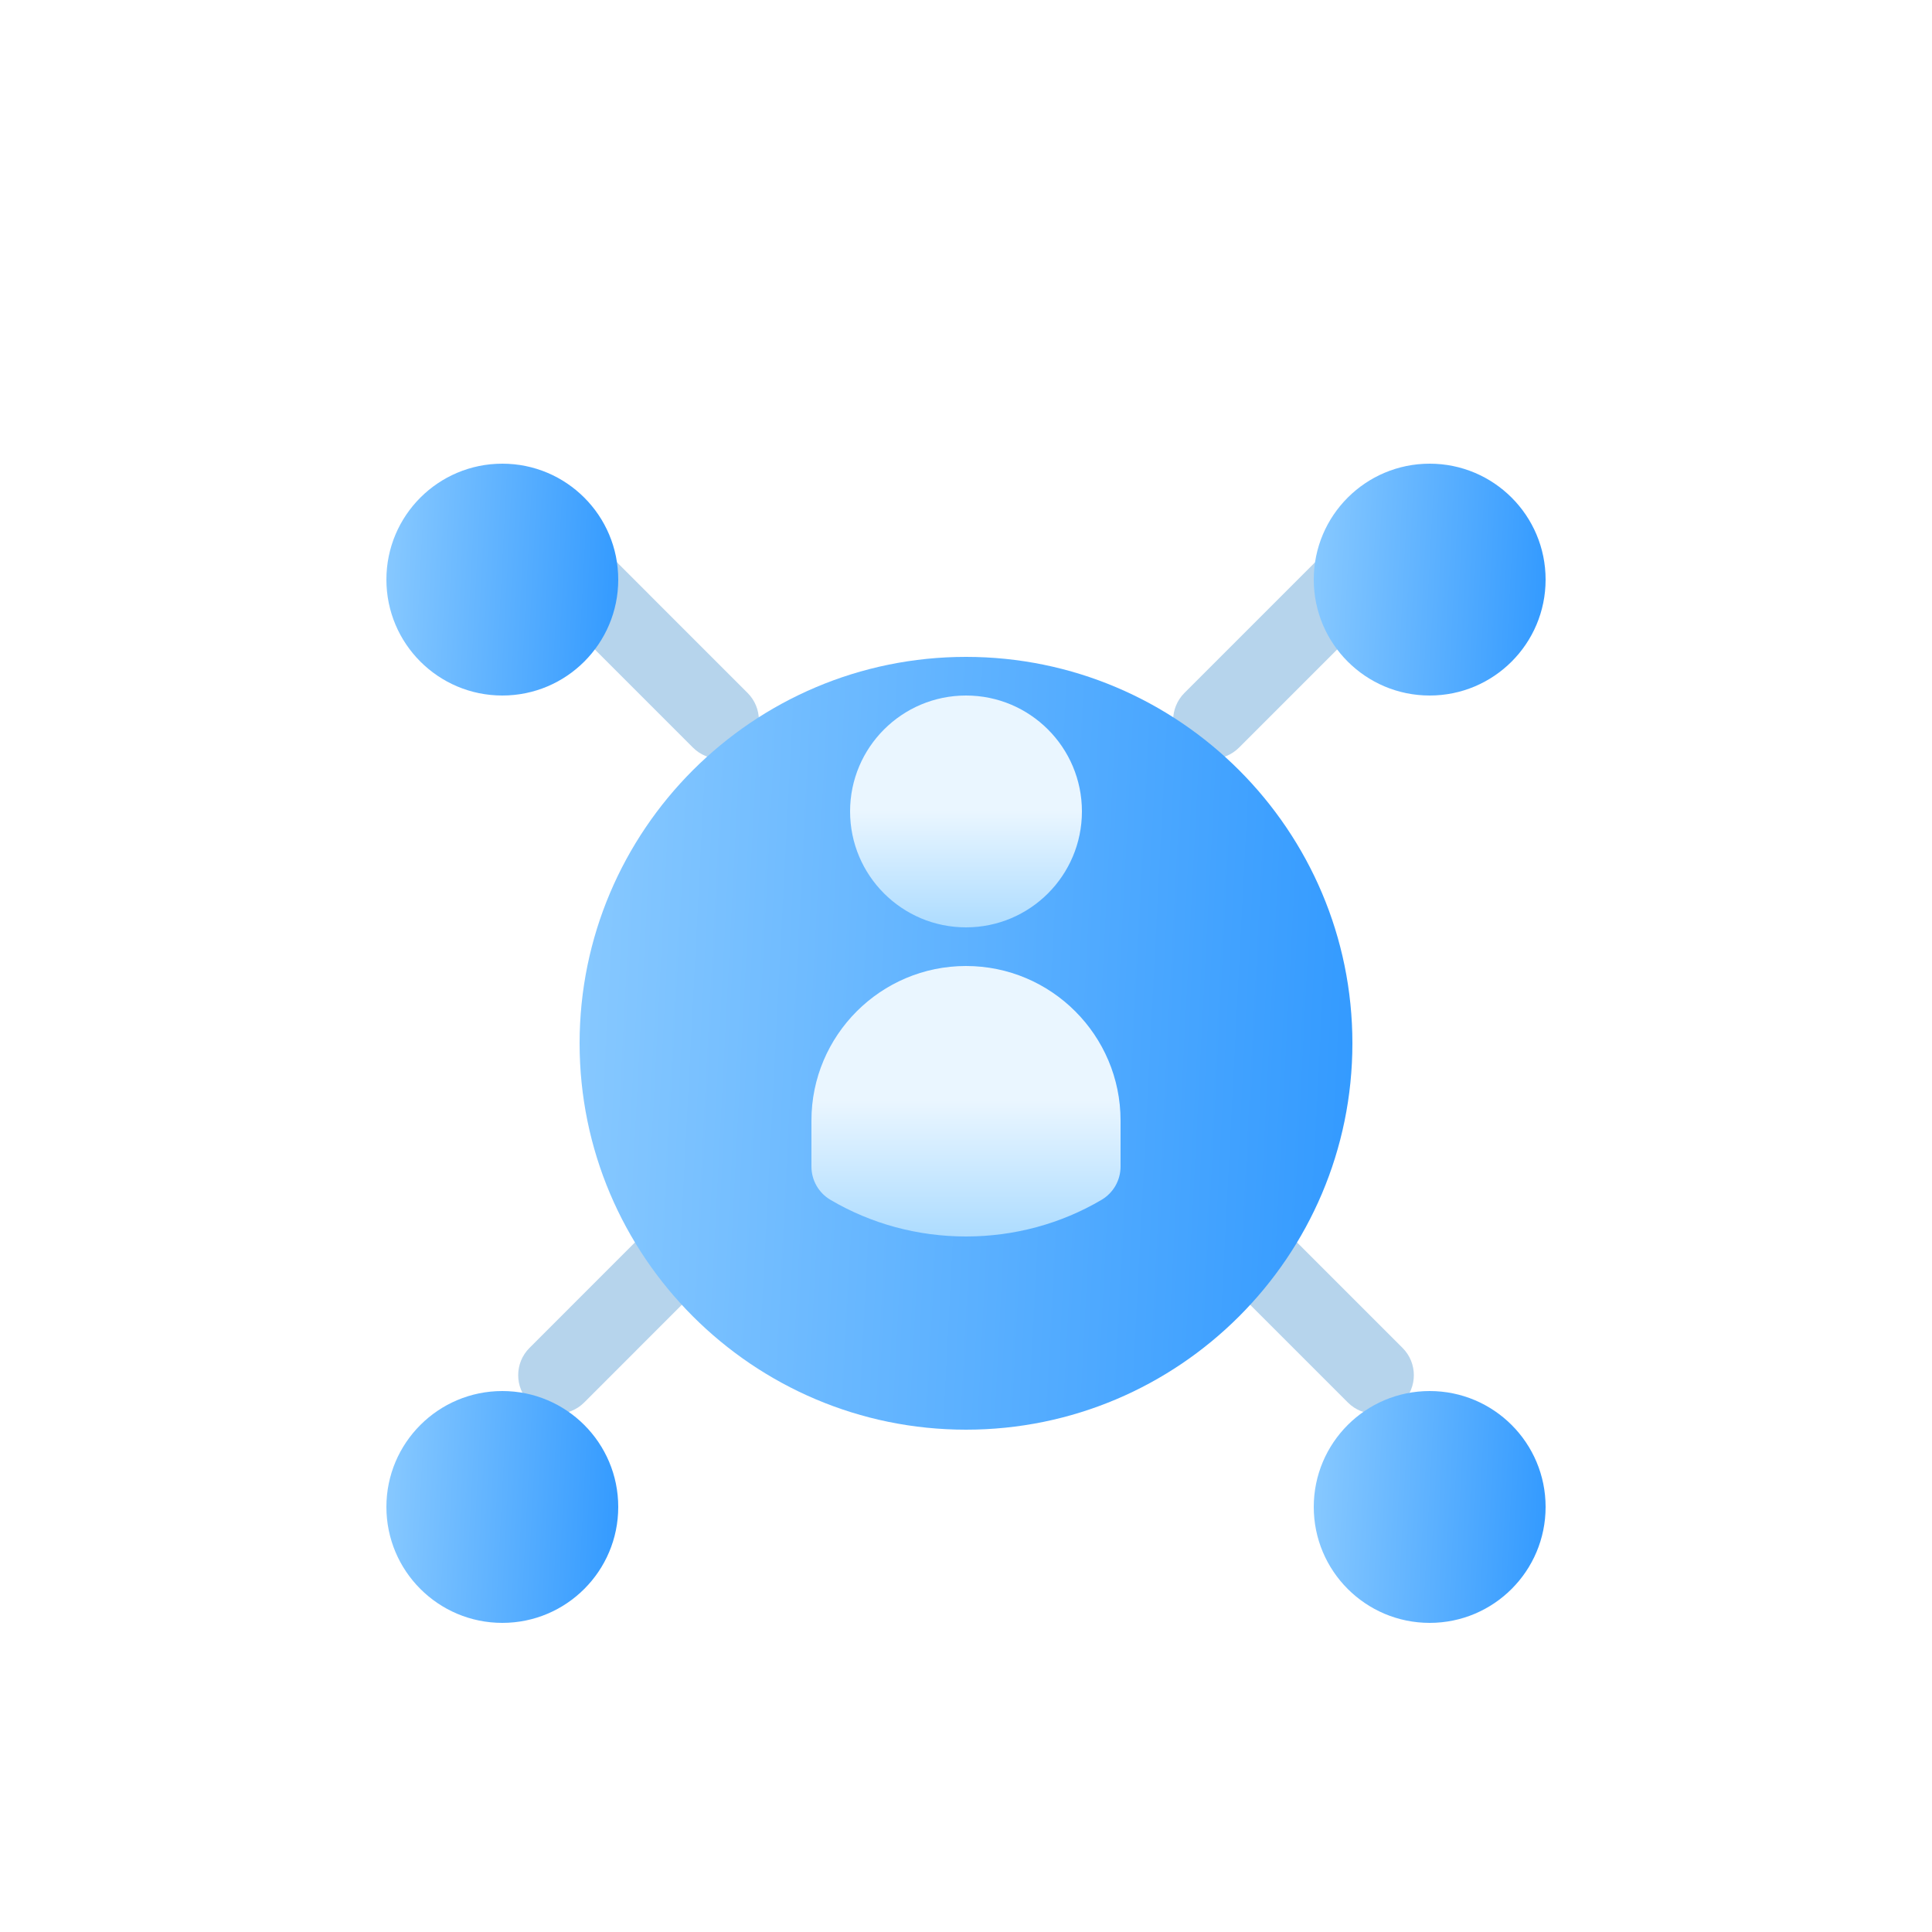 <svg width="50" height="50" viewBox="0 0 50 50" fill="none" xmlns="http://www.w3.org/2000/svg">
<g filter="url(#filter0_d_4986_65566)">
<path d="M18.64 9.64C18.384 9.64 18.128 9.542 17.933 9.347L13.704 5.117C13.313 4.727 13.313 4.094 13.704 3.703C14.094 3.312 14.727 3.312 15.118 3.703L19.347 7.933C19.738 8.324 19.738 8.957 19.347 9.347C19.152 9.542 18.896 9.64 18.64 9.64Z" fill="#B6D4EC"/>
<path d="M31.36 9.64C31.105 9.64 30.849 9.542 30.653 9.347C30.263 8.957 30.263 8.324 30.653 7.933L34.883 3.703C35.273 3.312 35.906 3.312 36.297 3.703C36.688 4.094 36.688 4.727 36.297 5.117L32.067 9.347C31.872 9.542 31.616 9.64 31.36 9.64Z" fill="#B6D4EC"/>
<path d="M14.411 26.59C14.155 26.59 13.899 26.492 13.704 26.297C13.313 25.906 13.313 25.273 13.704 24.883L17.933 20.653C18.324 20.262 18.956 20.262 19.347 20.653C19.738 21.044 19.738 21.676 19.347 22.067L15.118 26.297C14.922 26.492 14.666 26.59 14.411 26.59Z" fill="#B6D4EC"/>
<path d="M35.59 26.59C35.334 26.59 35.078 26.492 34.883 26.297L30.653 22.067C30.263 21.676 30.263 21.044 30.653 20.653C31.044 20.262 31.677 20.262 32.067 20.653L36.297 24.883C36.688 25.273 36.688 25.906 36.297 26.297C36.102 26.492 35.846 26.59 35.59 26.59Z" fill="#B6D4EC"/>
<g filter="url(#filter1_i_4986_65566)">
<path d="M13 6C14.657 6 16 4.657 16 3C16 1.343 14.657 0 13 0C11.343 0 10 1.343 10 3C10 4.657 11.343 6 13 6Z" fill="url(#paint0_linear_4986_65566)"/>
</g>
<g filter="url(#filter2_i_4986_65566)">
<path d="M37 6C38.657 6 40 4.657 40 3C40 1.343 38.657 0 37 0C35.343 0 34 1.343 34 3C34 4.657 35.343 6 37 6Z" fill="url(#paint1_linear_4986_65566)"/>
</g>
<g filter="url(#filter3_i_4986_65566)">
<path d="M13 30C14.657 30 16 28.657 16 27C16 25.343 14.657 24 13 24C11.343 24 10 25.343 10 27C10 28.657 11.343 30 13 30Z" fill="url(#paint2_linear_4986_65566)"/>
</g>
<g filter="url(#filter4_i_4986_65566)">
<path d="M37 30C38.657 30 40 28.657 40 27C40 25.343 38.657 24 37 24C35.343 24 34 25.343 34 27C34 28.657 35.343 30 37 30Z" fill="url(#paint3_linear_4986_65566)"/>
</g>
<g filter="url(#filter5_i_4986_65566)">
<path d="M25 5C19.486 5 15 9.486 15 15C15 20.514 19.486 25 25 25C30.514 25 35 20.514 35 15C35 9.486 30.514 5 25 5Z" fill="url(#paint4_linear_4986_65566)"/>
</g>
<path d="M25 14C26.657 14 28 12.657 28 11C28 9.343 26.657 8 25 8C23.343 8 22 9.343 22 11C22 12.657 23.343 14 25 14Z" fill="url(#paint5_linear_4986_65566)"/>
<path d="M25 15C22.794 15 21 16.794 21 19V20.19C21 20.544 21.186 20.871 21.491 21.051C22.542 21.672 23.755 22 25 22C26.245 22 27.458 21.672 28.509 21.051C28.814 20.871 29 20.544 29 20.19V19C29 16.794 27.206 15 25 15Z" fill="url(#paint6_linear_4986_65566)"/>
</g>
<defs>
<filter id="filter0_d_4986_65566" x="0" y="0" width="50" height="50" filterUnits="userSpaceOnUse" color-interpolation-filters="sRGB">
<feFlood flood-opacity="0" result="BackgroundImageFix"/>
<feColorMatrix in="SourceAlpha" type="matrix" values="0 0 0 0 0 0 0 0 0 0 0 0 0 0 0 0 0 0 127 0" result="hardAlpha"/>
<feOffset dy="10"/>
<feGaussianBlur stdDeviation="5"/>
<feComposite in2="hardAlpha" operator="out"/>
<feColorMatrix type="matrix" values="0 0 0 0 0.306 0 0 0 0 0.675 0 0 0 0 0.976 0 0 0 0.2 0"/>
<feBlend mode="normal" in2="BackgroundImageFix" result="effect1_dropShadow_4986_65566"/>
<feBlend mode="normal" in="SourceGraphic" in2="effect1_dropShadow_4986_65566" result="shape"/>
</filter>
<filter id="filter1_i_4986_65566" x="10" y="0" width="6" height="8" filterUnits="userSpaceOnUse" color-interpolation-filters="sRGB">
<feFlood flood-opacity="0" result="BackgroundImageFix"/>
<feBlend mode="normal" in="SourceGraphic" in2="BackgroundImageFix" result="shape"/>
<feColorMatrix in="SourceAlpha" type="matrix" values="0 0 0 0 0 0 0 0 0 0 0 0 0 0 0 0 0 0 127 0" result="hardAlpha"/>
<feOffset dy="2"/>
<feGaussianBlur stdDeviation="2"/>
<feComposite in2="hardAlpha" operator="arithmetic" k2="-1" k3="1"/>
<feColorMatrix type="matrix" values="0 0 0 0 0.279 0 0 0 0 0.656 0 0 0 0 1 0 0 0 1 0"/>
<feBlend mode="normal" in2="shape" result="effect1_innerShadow_4986_65566"/>
</filter>
<filter id="filter2_i_4986_65566" x="34" y="0" width="6" height="8" filterUnits="userSpaceOnUse" color-interpolation-filters="sRGB">
<feFlood flood-opacity="0" result="BackgroundImageFix"/>
<feBlend mode="normal" in="SourceGraphic" in2="BackgroundImageFix" result="shape"/>
<feColorMatrix in="SourceAlpha" type="matrix" values="0 0 0 0 0 0 0 0 0 0 0 0 0 0 0 0 0 0 127 0" result="hardAlpha"/>
<feOffset dy="2"/>
<feGaussianBlur stdDeviation="2"/>
<feComposite in2="hardAlpha" operator="arithmetic" k2="-1" k3="1"/>
<feColorMatrix type="matrix" values="0 0 0 0 0.279 0 0 0 0 0.656 0 0 0 0 1 0 0 0 1 0"/>
<feBlend mode="normal" in2="shape" result="effect1_innerShadow_4986_65566"/>
</filter>
<filter id="filter3_i_4986_65566" x="10" y="24" width="6" height="8" filterUnits="userSpaceOnUse" color-interpolation-filters="sRGB">
<feFlood flood-opacity="0" result="BackgroundImageFix"/>
<feBlend mode="normal" in="SourceGraphic" in2="BackgroundImageFix" result="shape"/>
<feColorMatrix in="SourceAlpha" type="matrix" values="0 0 0 0 0 0 0 0 0 0 0 0 0 0 0 0 0 0 127 0" result="hardAlpha"/>
<feOffset dy="2"/>
<feGaussianBlur stdDeviation="2"/>
<feComposite in2="hardAlpha" operator="arithmetic" k2="-1" k3="1"/>
<feColorMatrix type="matrix" values="0 0 0 0 0.279 0 0 0 0 0.656 0 0 0 0 1 0 0 0 1 0"/>
<feBlend mode="normal" in2="shape" result="effect1_innerShadow_4986_65566"/>
</filter>
<filter id="filter4_i_4986_65566" x="34" y="24" width="6" height="8" filterUnits="userSpaceOnUse" color-interpolation-filters="sRGB">
<feFlood flood-opacity="0" result="BackgroundImageFix"/>
<feBlend mode="normal" in="SourceGraphic" in2="BackgroundImageFix" result="shape"/>
<feColorMatrix in="SourceAlpha" type="matrix" values="0 0 0 0 0 0 0 0 0 0 0 0 0 0 0 0 0 0 127 0" result="hardAlpha"/>
<feOffset dy="2"/>
<feGaussianBlur stdDeviation="2"/>
<feComposite in2="hardAlpha" operator="arithmetic" k2="-1" k3="1"/>
<feColorMatrix type="matrix" values="0 0 0 0 0.279 0 0 0 0 0.656 0 0 0 0 1 0 0 0 1 0"/>
<feBlend mode="normal" in2="shape" result="effect1_innerShadow_4986_65566"/>
</filter>
<filter id="filter5_i_4986_65566" x="15" y="5" width="20" height="22" filterUnits="userSpaceOnUse" color-interpolation-filters="sRGB">
<feFlood flood-opacity="0" result="BackgroundImageFix"/>
<feBlend mode="normal" in="SourceGraphic" in2="BackgroundImageFix" result="shape"/>
<feColorMatrix in="SourceAlpha" type="matrix" values="0 0 0 0 0 0 0 0 0 0 0 0 0 0 0 0 0 0 127 0" result="hardAlpha"/>
<feOffset dy="2"/>
<feGaussianBlur stdDeviation="2"/>
<feComposite in2="hardAlpha" operator="arithmetic" k2="-1" k3="1"/>
<feColorMatrix type="matrix" values="0 0 0 0 0.279 0 0 0 0 0.656 0 0 0 0 1 0 0 0 1 0"/>
<feBlend mode="normal" in2="shape" result="effect1_innerShadow_4986_65566"/>
</filter>
<linearGradient id="paint0_linear_4986_65566" x1="9.549" y1="-6.12" x2="17.323" y2="-5.719" gradientUnits="userSpaceOnUse">
<stop stop-color="#93CFFF"/>
<stop offset="1" stop-color="#2894FF"/>
</linearGradient>
<linearGradient id="paint1_linear_4986_65566" x1="33.549" y1="-6.12" x2="41.323" y2="-5.719" gradientUnits="userSpaceOnUse">
<stop stop-color="#93CFFF"/>
<stop offset="1" stop-color="#2894FF"/>
</linearGradient>
<linearGradient id="paint2_linear_4986_65566" x1="9.549" y1="17.88" x2="17.323" y2="18.281" gradientUnits="userSpaceOnUse">
<stop stop-color="#93CFFF"/>
<stop offset="1" stop-color="#2894FF"/>
</linearGradient>
<linearGradient id="paint3_linear_4986_65566" x1="33.549" y1="17.88" x2="41.323" y2="18.281" gradientUnits="userSpaceOnUse">
<stop stop-color="#93CFFF"/>
<stop offset="1" stop-color="#2894FF"/>
</linearGradient>
<linearGradient id="paint4_linear_4986_65566" x1="13.495" y1="-15.4" x2="39.411" y2="-14.064" gradientUnits="userSpaceOnUse">
<stop stop-color="#93CFFF"/>
<stop offset="1" stop-color="#2894FF"/>
</linearGradient>
<linearGradient id="paint5_linear_4986_65566" x1="25" y1="14" x2="25" y2="8" gradientUnits="userSpaceOnUse">
<stop stop-color="#ADDCFF"/>
<stop offset="0.503" stop-color="#EAF6FF"/>
<stop offset="1" stop-color="#EAF6FF"/>
</linearGradient>
<linearGradient id="paint6_linear_4986_65566" x1="25" y1="22" x2="25" y2="15" gradientUnits="userSpaceOnUse">
<stop stop-color="#ADDCFF"/>
<stop offset="0.503" stop-color="#EAF6FF"/>
<stop offset="1" stop-color="#EAF6FF"/>
</linearGradient>
</defs>
</svg>
